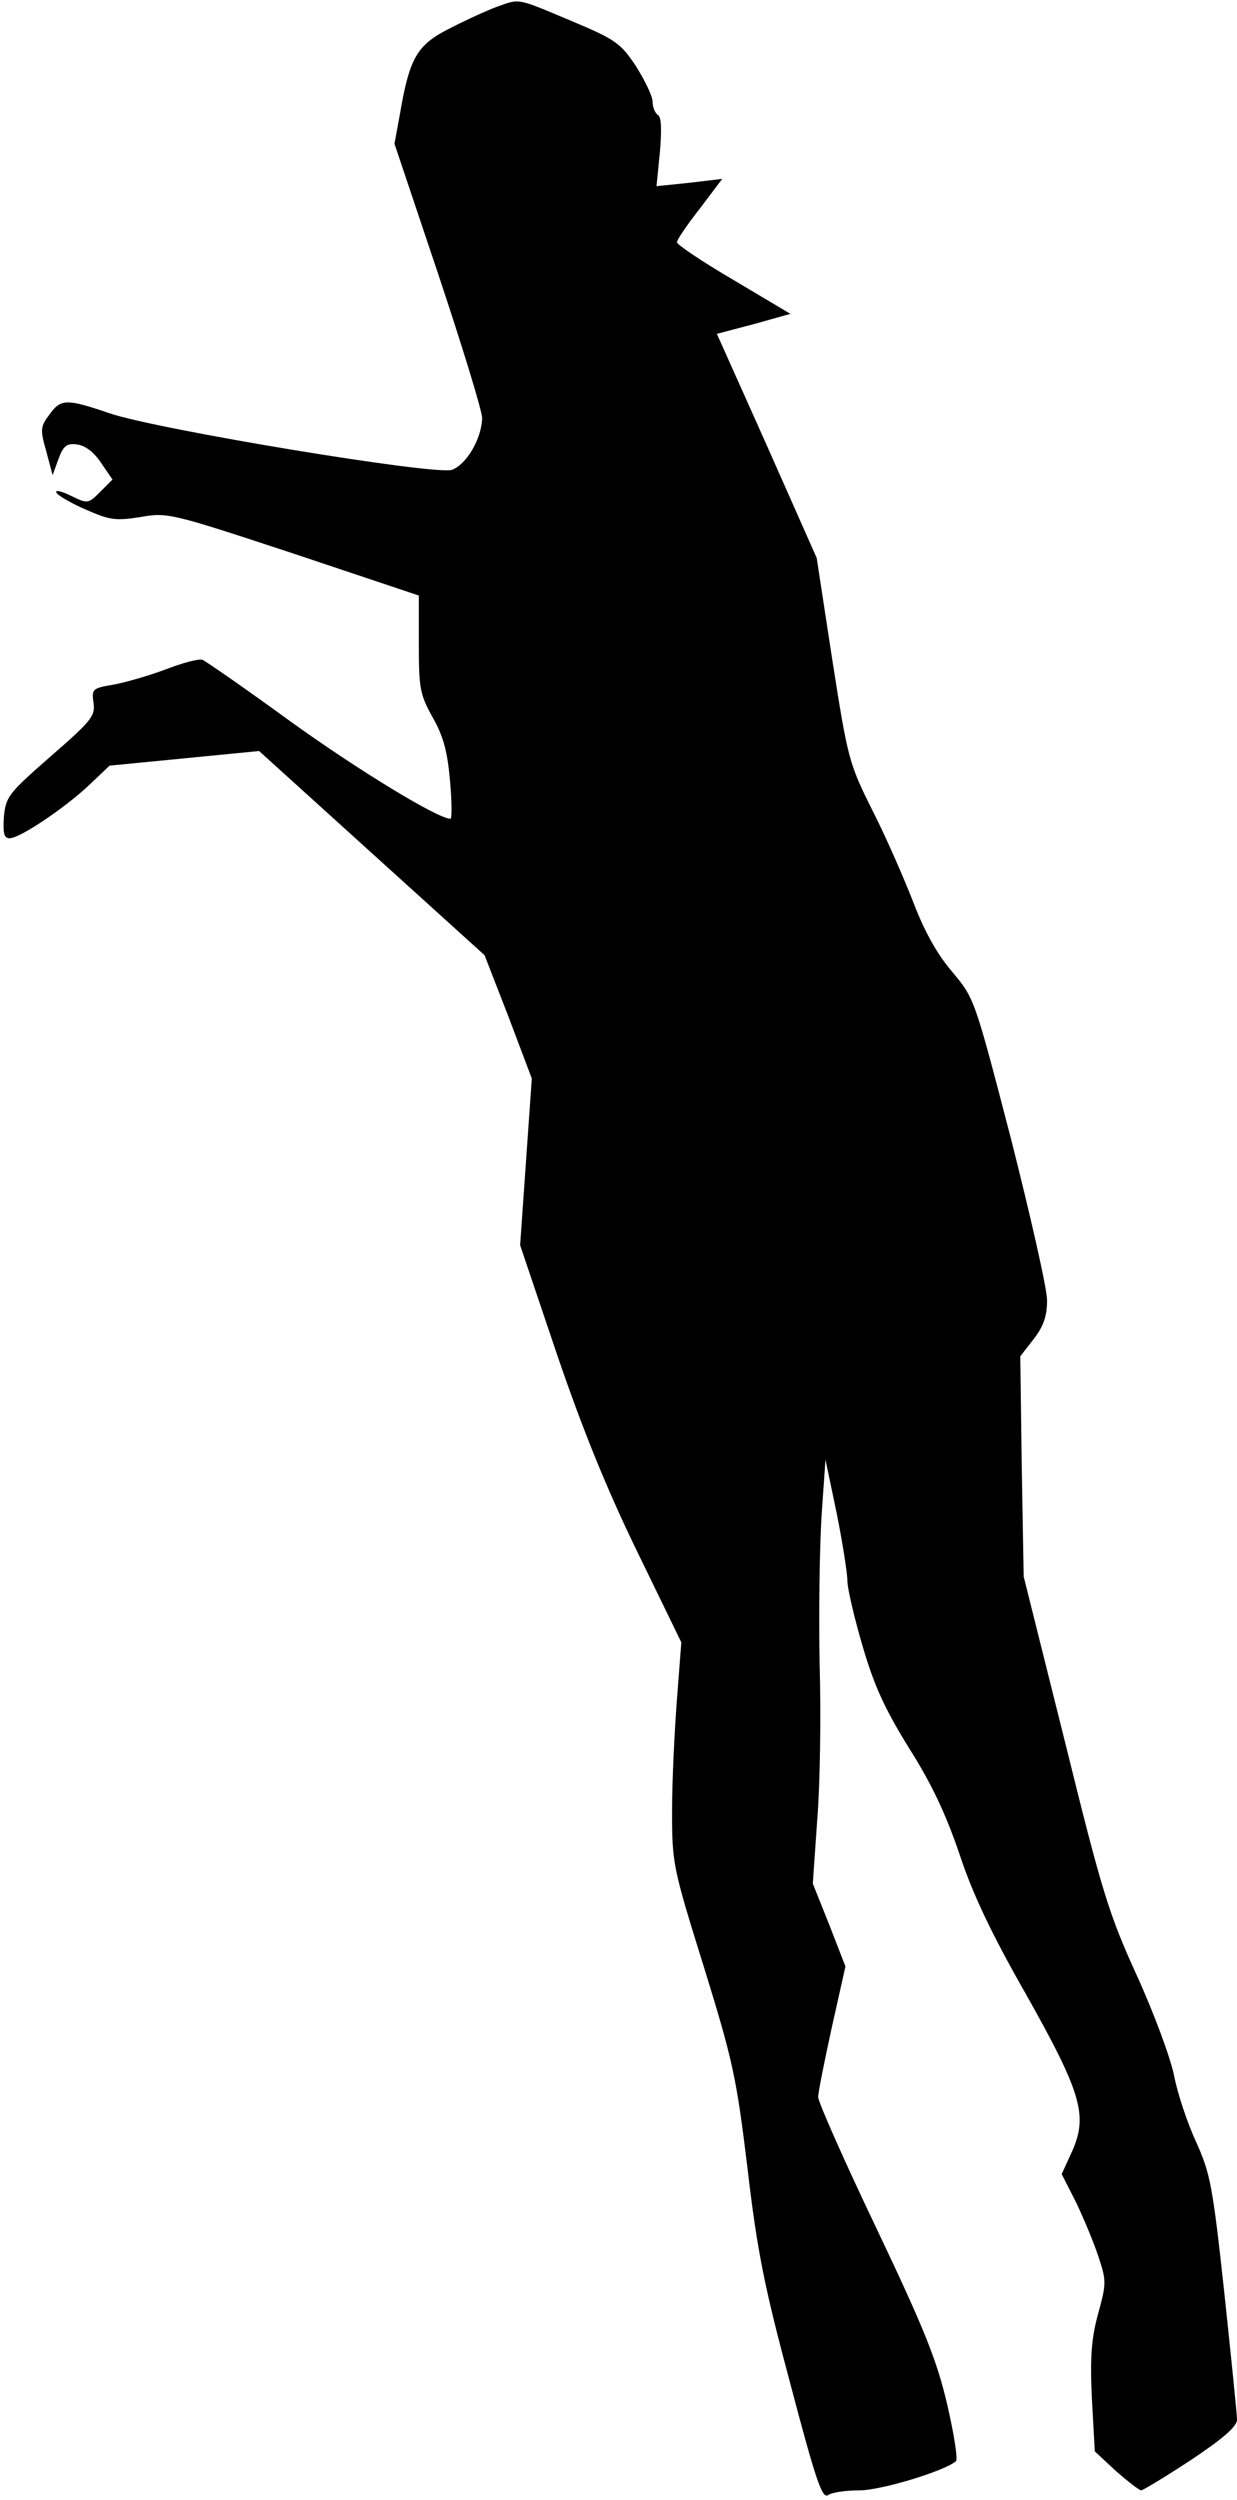<?xml version="1.0" standalone="no"?>
<!DOCTYPE svg PUBLIC "-//W3C//DTD SVG 20010904//EN"
 "http://www.w3.org/TR/2001/REC-SVG-20010904/DTD/svg10.dtd">
<svg version="1.0" xmlns="http://www.w3.org/2000/svg"
 width="254pt" height="513pt" viewBox="0 0 254 513"
 preserveAspectRatio="xMidYMid meet">
<g transform="translate(0,513) scale(0.1,-0.1)"
fill="#000000" stroke="none">
<path fill="#000000" stroke="none" d="M1020 5116 c-19 -7 -63 -27 -96 -44
-68 -34 -83 -60 -103 -177 l-11 -60 90 -268 c49 -147 90 -280 90 -295 -1 -42
-32 -95 -62 -106 -33 -12 -607 83 -703 116 -88 30 -100 30 -123 -2 -19 -25
-20 -31 -7 -76 l13 -49 12 33 c10 27 17 33 38 30 17 -2 35 -16 49 -37 l24 -35
-25 -25 c-25 -25 -26 -25 -61 -8 -20 10 -33 12 -29 6 3 -6 31 -22 61 -35 48
-21 60 -23 111 -15 56 10 63 8 315 -75 l257 -86 0 -99 c0 -91 2 -104 29 -152
22 -39 30 -71 35 -129 4 -43 4 -78 1 -78 -26 0 -190 100 -329 200 -92 67 -173
123 -180 126 -7 3 -41 -6 -77 -20 -35 -13 -84 -27 -107 -31 -42 -7 -44 -9 -40
-37 4 -27 -4 -37 -88 -110 -87 -76 -92 -83 -96 -124 -2 -34 0 -44 12 -44 21 0
116 64 165 111 l40 38 154 15 153 15 232 -210 231 -209 49 -126 48 -127 -12
-171 -12 -171 76 -225 c54 -158 104 -280 166 -407 l89 -183 -9 -117 c-5 -65
-10 -168 -10 -228 0 -108 1 -115 65 -320 60 -194 67 -226 90 -415 20 -171 35
-244 88 -442 52 -197 65 -235 77 -228 8 6 37 10 65 10 44 0 176 40 198 60 4 4
-4 56 -18 116 -21 90 -46 153 -145 361 -66 138 -120 260 -120 270 0 10 13 74
28 143 l28 125 -33 85 -34 85 9 130 c6 72 8 216 5 320 -2 105 0 242 4 305 l8
115 23 -110 c12 -60 22 -123 22 -139 0 -15 14 -75 31 -133 24 -82 45 -128 95
-209 47 -74 76 -136 104 -218 27 -82 66 -164 135 -285 115 -204 129 -251 97
-324 l-22 -48 29 -57 c15 -31 36 -81 46 -111 17 -51 17 -56 0 -118 -14 -51
-17 -89 -13 -174 l6 -109 43 -40 c24 -21 47 -39 52 -40 4 0 50 28 102 62 66
44 95 69 95 83 0 11 -12 128 -26 260 -24 221 -29 246 -58 310 -18 39 -38 99
-45 135 -7 36 -41 128 -76 205 -58 127 -72 172 -148 480 l-85 340 -4 226 -3
226 28 36 c20 26 27 47 27 79 0 24 -34 173 -74 331 -75 288 -75 288 -120 342
-31 36 -57 82 -80 142 -19 49 -56 134 -84 189 -49 98 -51 106 -83 310 l-32
209 -102 230 -103 230 76 20 75 21 -116 69 c-65 38 -117 73 -117 78 0 5 21 36
47 69 l46 61 -67 -8 -68 -7 7 70 c4 47 3 72 -4 76 -6 4 -11 16 -11 27 0 12
-16 44 -34 73 -32 48 -42 55 -135 94 -112 47 -103 45 -151 28z"/>
</g>
</svg>
